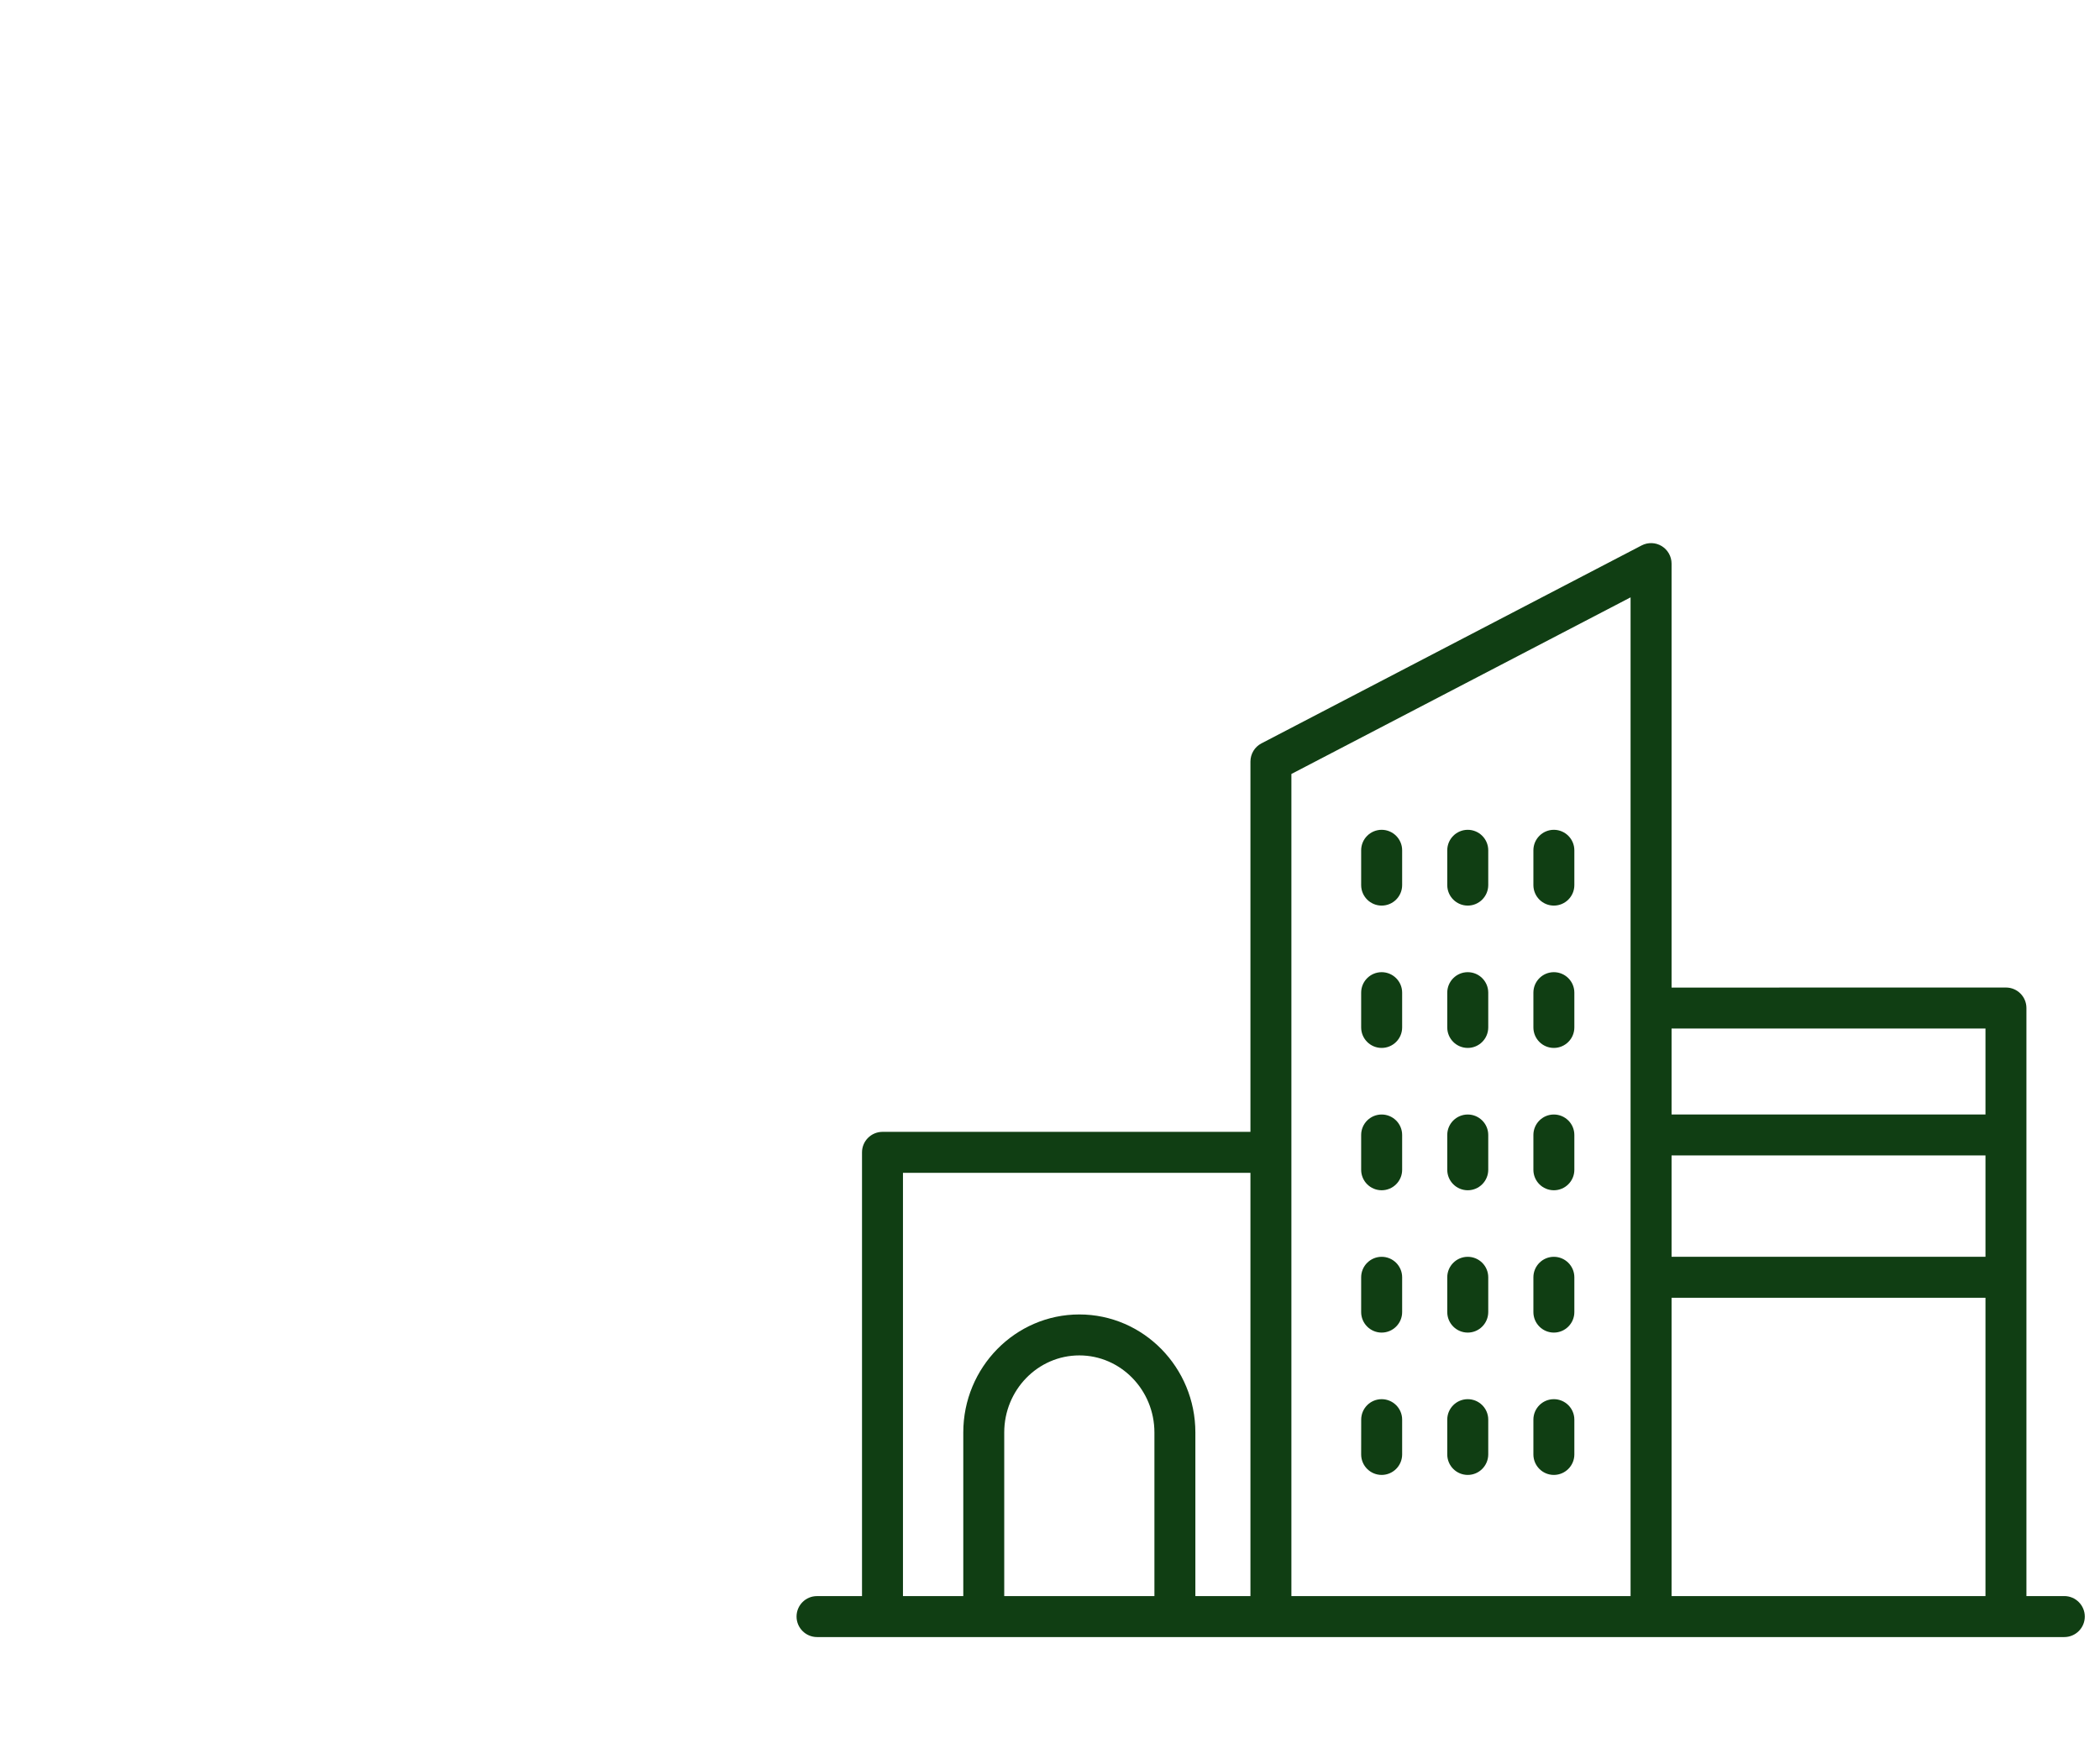 <svg width="58" height="48" viewBox="0 0 58 48" fill="none" xmlns="http://www.w3.org/2000/svg">
<path d="M42.916 25.011C42.604 25.011 42.351 24.758 42.351 24.445V23.484C42.351 23.172 42.604 22.918 42.916 22.918C43.228 22.918 43.482 23.172 43.482 23.484V24.445C43.482 24.758 43.228 25.011 42.916 25.011Z" fill="#103E13"/>
<path d="M40.538 25.011C40.226 25.011 39.972 24.758 39.972 24.445V23.484C39.972 23.172 40.226 22.918 40.538 22.918C40.85 22.918 41.104 23.172 41.104 23.484V24.445C41.103 24.758 40.85 25.011 40.538 25.011Z" fill="#103E13"/>
<path d="M38.16 25.011C37.848 25.011 37.594 24.758 37.594 24.445V23.484C37.594 23.172 37.848 22.918 38.16 22.918C38.472 22.918 38.726 23.172 38.726 23.484V24.445C38.726 24.758 38.472 25.011 38.16 25.011Z" fill="#103E13"/>
<path d="M42.916 28.942C42.604 28.942 42.351 28.689 42.351 28.376V27.416C42.351 27.103 42.604 26.85 42.916 26.85C43.228 26.85 43.482 27.103 43.482 27.416V28.376C43.482 28.689 43.228 28.942 42.916 28.942Z" fill="#103E13"/>
<path d="M40.538 28.942C40.226 28.942 39.972 28.689 39.972 28.376V27.416C39.972 27.103 40.226 26.85 40.538 26.85C40.85 26.85 41.104 27.103 41.104 27.416V28.376C41.103 28.689 40.85 28.942 40.538 28.942Z" fill="#103E13"/>
<path d="M38.16 28.942C37.848 28.942 37.594 28.689 37.594 28.376V27.416C37.594 27.103 37.848 26.85 38.16 26.85C38.472 26.85 38.726 27.103 38.726 27.416V28.376C38.726 28.689 38.472 28.942 38.16 28.942Z" fill="#103E13"/>
<path d="M42.916 32.873C42.604 32.873 42.351 32.62 42.351 32.308V31.346C42.351 31.034 42.604 30.781 42.916 30.781C43.228 30.781 43.482 31.034 43.482 31.346V32.308C43.482 32.62 43.228 32.873 42.916 32.873Z" fill="#103E13"/>
<path d="M40.538 32.873C40.226 32.873 39.972 32.62 39.972 32.308V31.346C39.972 31.034 40.226 30.781 40.538 30.781C40.85 30.781 41.104 31.034 41.104 31.346V32.308C41.103 32.62 40.85 32.873 40.538 32.873Z" fill="#103E13"/>
<path d="M38.16 32.873C37.848 32.873 37.594 32.62 37.594 32.308V31.346C37.594 31.034 37.848 30.781 38.16 30.781C38.472 30.781 38.726 31.034 38.726 31.346V32.308C38.726 32.62 38.472 32.873 38.16 32.873Z" fill="#103E13"/>
<path d="M42.916 36.804C42.604 36.804 42.351 36.55 42.351 36.238V35.277C42.351 34.965 42.604 34.711 42.916 34.711C43.228 34.711 43.482 34.964 43.482 35.277V36.238C43.482 36.55 43.228 36.804 42.916 36.804Z" fill="#103E13"/>
<path d="M40.538 36.804C40.226 36.804 39.972 36.55 39.972 36.238V35.277C39.972 34.965 40.226 34.711 40.538 34.711C40.85 34.711 41.104 34.964 41.104 35.277V36.238C41.103 36.55 40.85 36.804 40.538 36.804Z" fill="#103E13"/>
<path d="M38.16 36.804C37.848 36.804 37.594 36.55 37.594 36.238V35.277C37.594 34.965 37.848 34.711 38.16 34.711C38.472 34.711 38.726 34.964 38.726 35.277V36.238C38.726 36.55 38.472 36.804 38.16 36.804Z" fill="#103E13"/>
<path d="M42.916 40.735C42.604 40.735 42.351 40.482 42.351 40.169V39.208C42.351 38.896 42.604 38.643 42.916 38.643C43.228 38.643 43.482 38.896 43.482 39.208V40.169C43.482 40.481 43.228 40.735 42.916 40.735Z" fill="#103E13"/>
<path d="M40.538 40.735C40.226 40.735 39.972 40.482 39.972 40.169V39.208C39.972 38.896 40.226 38.643 40.538 38.643C40.85 38.643 41.104 38.896 41.104 39.208V40.169C41.103 40.481 40.85 40.735 40.538 40.735Z" fill="#103E13"/>
<path d="M38.16 40.735C37.848 40.735 37.594 40.482 37.594 40.169L37.595 39.208C37.595 38.896 37.848 38.643 38.16 38.643C38.472 38.643 38.726 38.896 38.726 39.208V40.169C38.726 40.481 38.472 40.735 38.16 40.735Z" fill="#103E13"/>
<path d="M22 44.647C22 44.959 22.254 45.213 22.566 45.213H57.014C57.326 45.213 57.58 44.96 57.58 44.647C57.58 44.335 57.326 44.081 57.014 44.081H55.968V27.84C55.968 27.528 55.715 27.274 55.403 27.274L46.167 27.275V15.566C46.167 15.368 46.063 15.185 45.895 15.082C45.726 14.979 45.516 14.973 45.34 15.064L34.84 20.531C34.653 20.628 34.536 20.822 34.536 21.033V31.26H24.374C24.062 31.26 23.808 31.514 23.808 31.826V44.082H22.565C22.253 44.081 22 44.334 22 44.647L22 44.647ZM46.167 35.842H54.837V44.082L46.167 44.081V35.842ZM46.167 31.911H54.837V34.711L46.167 34.711V31.911ZM46.167 28.406H54.837V30.781H46.167V28.406ZM35.667 21.376L45.035 16.498V44.081H35.667V21.376ZM27.736 39.563C27.736 38.389 28.666 37.434 29.81 37.434C30.953 37.434 31.884 38.389 31.884 39.563V44.082H27.736V39.563ZM24.939 32.392H34.536V44.081H33.015V39.563C33.015 37.766 31.578 36.303 29.81 36.303C28.042 36.303 26.605 37.765 26.605 39.563V44.081H24.939V32.392Z" fill="#103E13"/>
</svg>
